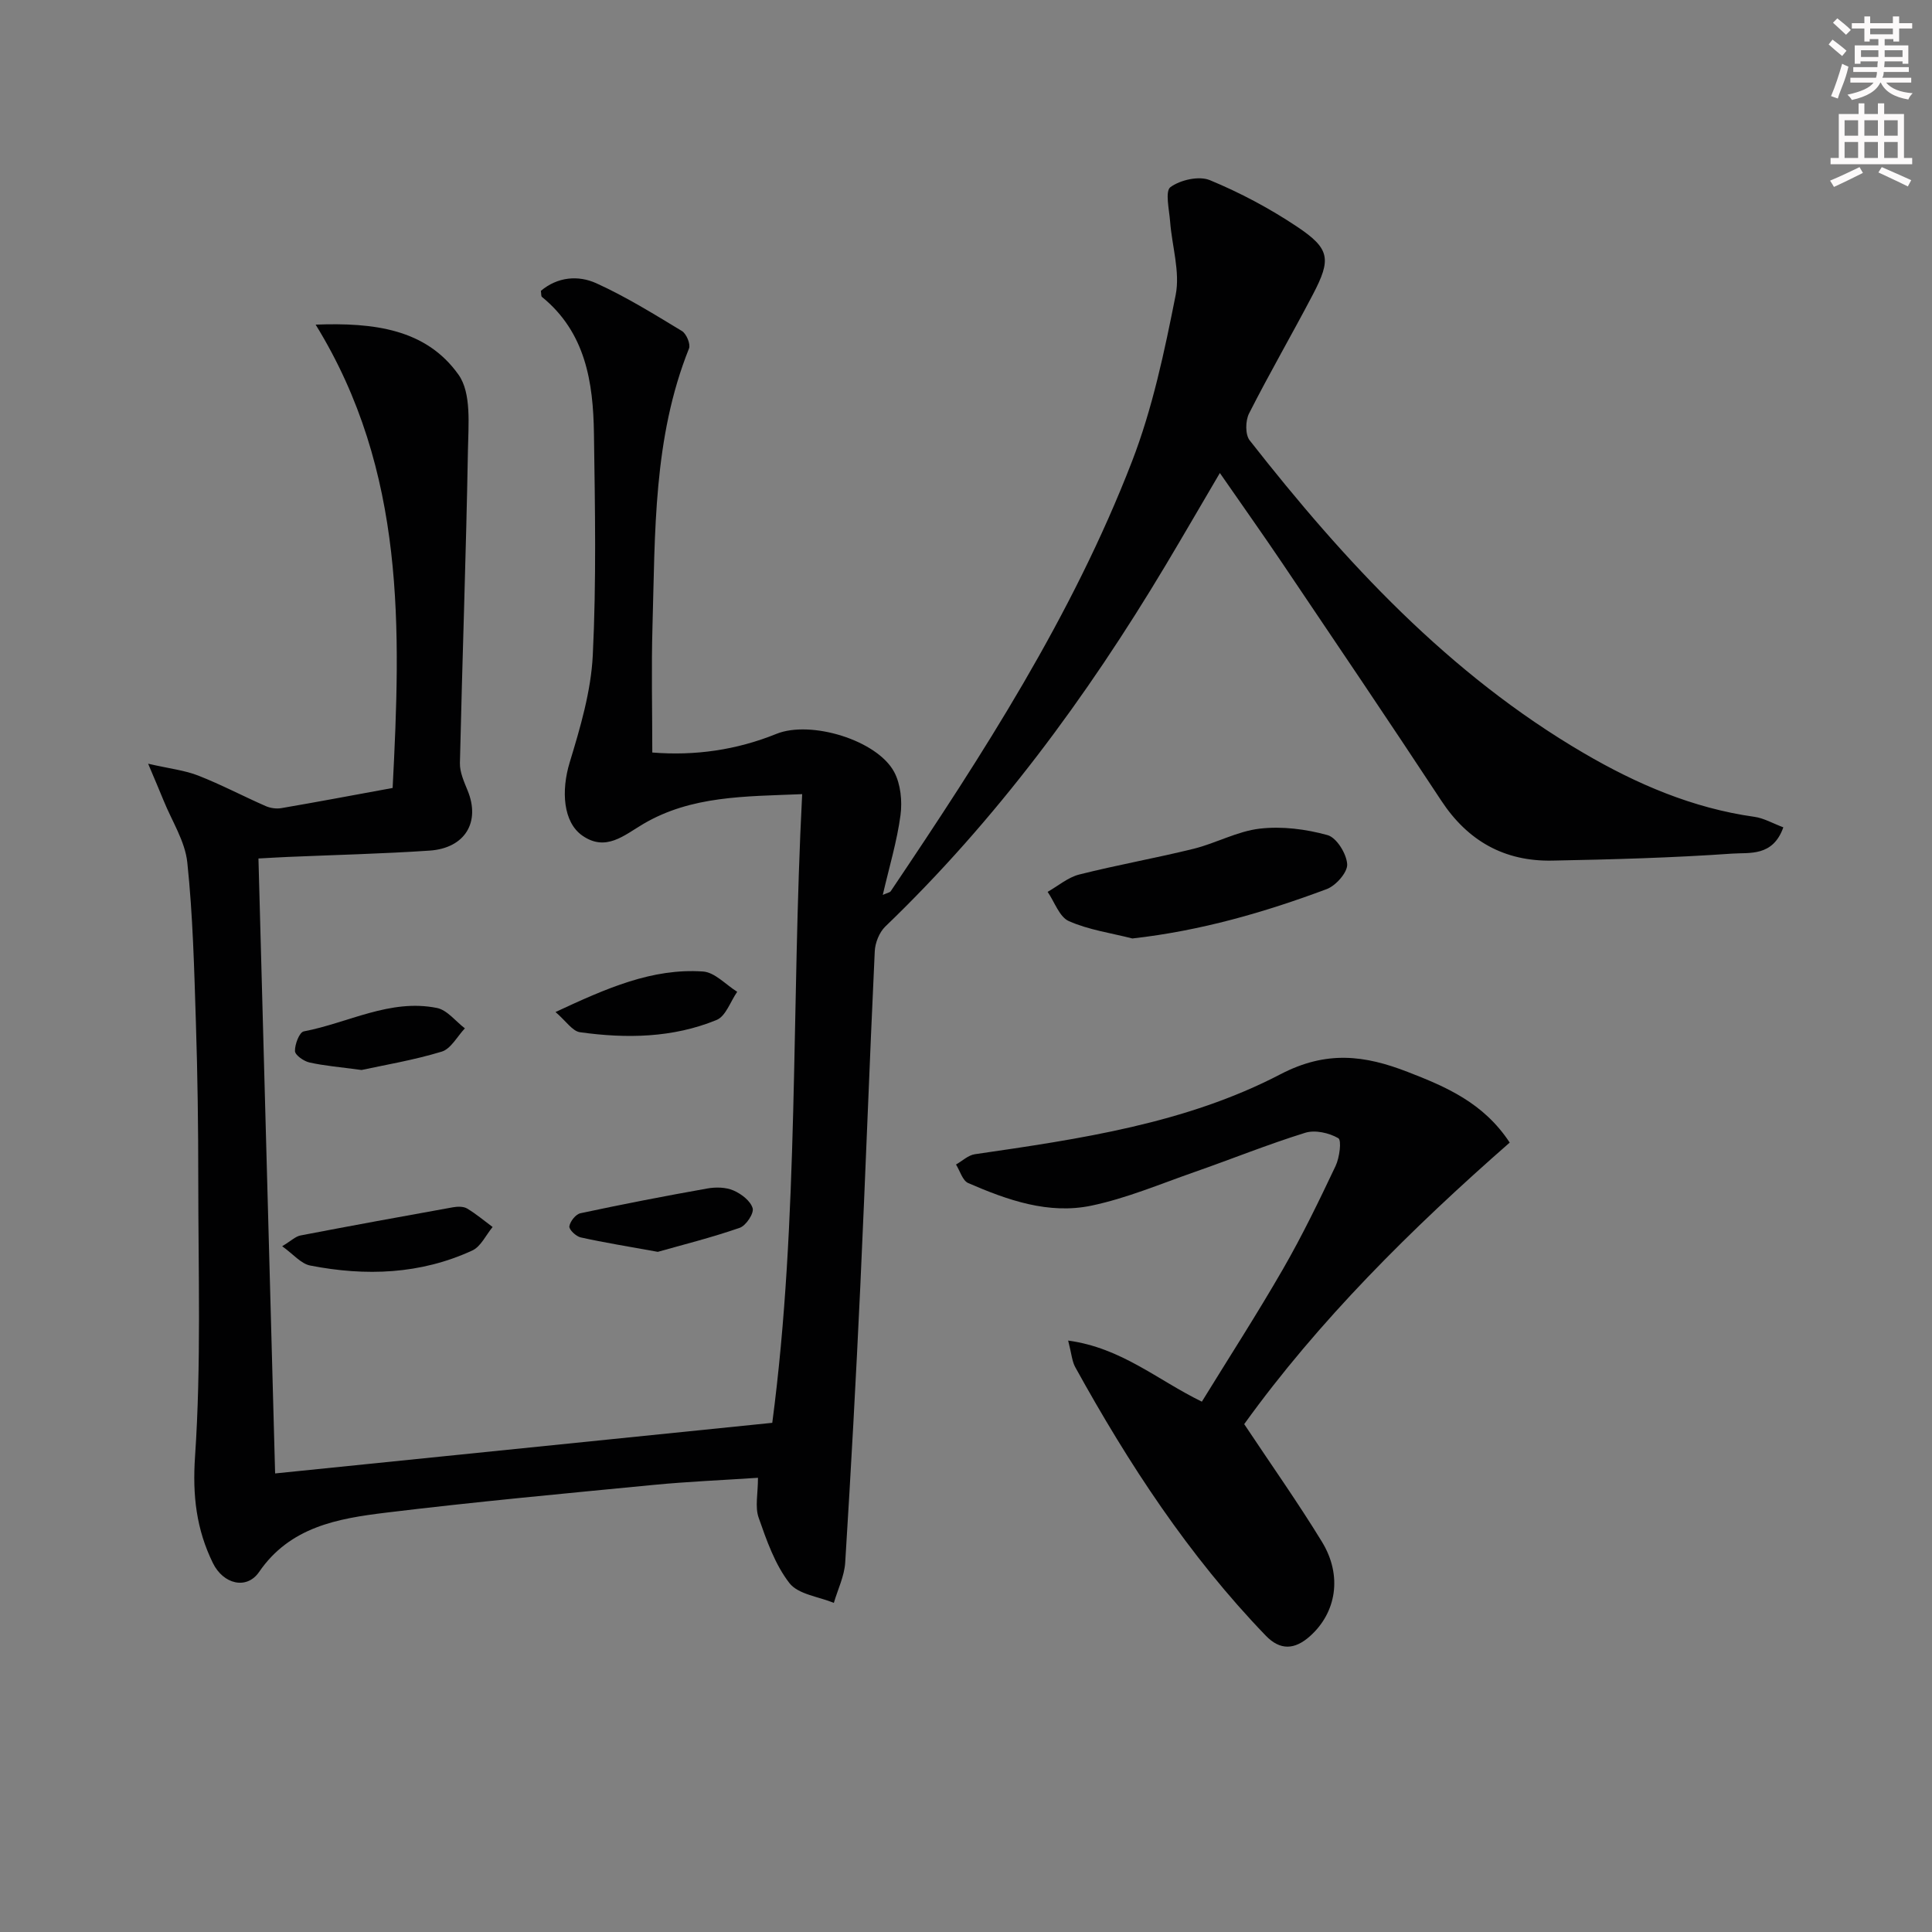 <svg enable-background="new 0 0 400 400" viewBox="0 0 400 400" xmlns="http://www.w3.org/2000/svg"><rect x="0" y="0" width="400" height="400" fill="#808080" stroke="none"/><g fill="#010102"><path d="m369.22 171.29c-2.16 6.11-7.01 5.19-10.57 5.44-12.4.87-24.84 1.21-37.28 1.45-9.87.19-17.46-4.04-22.96-12.4-10.79-16.4-21.79-32.66-32.76-48.94-4.17-6.19-8.5-12.28-13.09-18.91-3.83 6.51-7.51 12.87-11.28 19.18-16.31 27.25-35.01 52.63-57.99 74.72-1.24 1.2-2.1 3.36-2.18 5.12-1.09 23.09-1.92 46.2-2.99 69.3-.89 19.1-1.94 38.19-3.13 57.27-.18 2.82-1.54 5.56-2.35 8.34-3.15-1.3-7.39-1.76-9.2-4.1-3-3.87-4.73-8.85-6.38-13.57-.77-2.21-.13-4.91-.13-8.23-7.5.5-14.56.79-21.59 1.47-18.52 1.8-37.05 3.51-55.52 5.76-9.89 1.21-19.77 2.92-26.18 12.27-2.56 3.73-7.42 2.55-9.57-1.86-3.41-6.97-4.24-13.94-3.69-22.02 1.29-19.04.67-38.22.67-57.34 0-10.83-.14-21.66-.49-32.48-.35-11.08-.62-22.19-1.78-33.19-.46-4.4-3.19-8.57-4.91-12.83-.83-2.05-1.71-4.08-3.2-7.62 4.49 1.03 7.59 1.36 10.38 2.46 4.75 1.86 9.28 4.26 13.96 6.31.96.42 2.18.6 3.21.43 7.35-1.26 14.68-2.64 23.07-4.18 1.68-32.76 2.8-65.5-15.94-95.93 12.06-.45 22.87.9 29.59 10.38 2.69 3.8 2.03 10.38 1.94 15.67-.38 21.58-1.17 43.15-1.66 64.73-.04 1.89.86 3.87 1.6 5.69 2.68 6.52-.53 11.93-7.89 12.43-9.78.66-19.59.89-29.38 1.31-1.63.07-3.25.17-6.04.32 1.15 42.39 2.29 84.41 3.45 127.32 34.55-3.52 68.32-6.95 102.93-10.48 5.58-42.26 3.9-85.84 6.19-130.16-11.88.49-22.93.3-32.91 6.18-3.98 2.35-7.73 5.78-12.58 2.42-4.03-2.79-4.42-9.32-2.65-15.14 2.2-7.24 4.42-14.74 4.79-22.22.75-15.26.46-30.58.24-45.88-.15-10.64-1.73-20.95-10.77-28.31-.19-.15-.12-.63-.22-1.25 3.44-2.9 7.71-3.28 11.47-1.58 6.15 2.79 11.94 6.39 17.73 9.89.93.56 1.83 2.71 1.47 3.62-7.43 18.55-7 38.1-7.56 57.52-.25 8.6-.04 17.22-.04 26.13 8.84.71 17.42-.51 25.7-3.86 7.06-2.86 20.82 1.26 24.38 7.89 1.35 2.52 1.69 6.04 1.31 8.94-.72 5.38-2.31 10.64-3.67 16.51.96-.43 1.46-.49 1.65-.77 19.05-28.3 37.57-56.96 49.93-88.93 4.27-11.04 6.75-22.85 9.06-34.51.95-4.8-.77-10.12-1.15-15.2-.19-2.47-1.08-6.29.07-7.13 2.06-1.5 5.91-2.37 8.16-1.44 6.26 2.59 12.35 5.83 17.99 9.59 6.9 4.6 7.19 6.73 3.33 14.1-4.32 8.25-9 16.31-13.21 24.62-.76 1.5-.81 4.36.13 5.56 19.71 25.15 41.26 48.44 69.2 64.77 10.95 6.4 22.53 11.38 35.27 13.17 1.96.26 3.85 1.37 6.02 2.18z"/><path d="m221.15 277.55c11.06 1.51 18.44 8.14 27.68 12.65 5.63-9.15 11.46-18.18 16.82-27.49 3.98-6.91 7.46-14.11 10.87-21.31.82-1.73 1.28-5.33.56-5.75-1.9-1.1-4.8-1.76-6.85-1.12-7.76 2.41-15.31 5.47-22.99 8.15-7.04 2.46-14 5.41-21.25 6.93-8.89 1.87-17.41-1.14-25.53-4.67-1.18-.51-1.7-2.52-2.53-3.84 1.3-.73 2.52-1.93 3.9-2.13 21.73-3.16 43.67-6.34 63.28-16.56 9.56-4.98 17.46-3.92 26.31-.49 7.95 3.08 15.73 6.39 21.15 14.64-20.42 17.88-39.6 36.93-54.97 58.29 5.57 8.38 11.11 16.21 16.1 24.37 4.28 7 2.98 14.66-2.49 19.54-3.15 2.81-6.16 2.99-9.15-.12-15.95-16.54-28.4-35.58-39.45-55.6-.67-1.23-.76-2.79-1.46-5.49z"/><path d="m234.45 194.3c-4.42-1.13-9.04-1.77-13.15-3.59-1.97-.87-2.96-3.97-4.4-6.06 2.17-1.23 4.21-3 6.54-3.59 7.84-1.98 15.83-3.39 23.69-5.33 4.64-1.15 9.05-3.64 13.71-4.17 4.59-.53 9.53.1 14.01 1.34 1.88.52 3.94 3.86 4.07 6.03.1 1.67-2.34 4.44-4.24 5.15-12.9 4.82-26.1 8.63-40.23 10.22z"/><path d="m58.42 258.02c1.87-1.13 2.76-2.03 3.79-2.23 10.5-2.02 21.02-3.94 31.54-5.83.95-.17 2.17-.21 2.94.24 1.87 1.11 3.55 2.54 5.3 3.84-1.38 1.66-2.43 4.04-4.2 4.86-10.75 4.96-22.1 5.35-33.54 3.12-1.93-.36-3.54-2.37-5.83-4z"/><path d="m115.01 209.53c10.57-4.92 19.99-9.11 30.55-8.39 2.44.17 4.72 2.74 7.07 4.2-1.4 2-2.36 5.05-4.26 5.83-9.08 3.73-18.7 3.88-28.29 2.54-1.58-.22-2.9-2.33-5.07-4.18z"/><path d="m136.19 259.18c-6.24-1.13-11.14-1.92-15.97-2.99-.96-.21-2.44-1.62-2.34-2.29.15-1.02 1.32-2.5 2.29-2.71 8.73-1.87 17.5-3.57 26.29-5.13 1.74-.31 3.81-.27 5.39.41 1.63.7 3.55 2.17 3.98 3.69.3 1.06-1.39 3.61-2.69 4.05-5.89 2.04-11.94 3.55-16.95 4.97z"/><path d="m74.85 221.53c-4.58-.62-7.74-.87-10.8-1.56-1.17-.27-2.96-1.52-2.98-2.36-.04-1.4.92-3.9 1.82-4.07 9.19-1.75 17.87-6.81 27.58-4.85 2.12.43 3.86 2.76 5.78 4.22-1.58 1.66-2.89 4.24-4.8 4.82-5.83 1.77-11.89 2.78-16.6 3.8z"/></g><path d="m378.6 9.2.8-1c.9.7 1.9 1.4 2.9 2.3l-.9 1.1c-1.1-.9-2-1.7-2.8-2.4zm.5 10.7c.9-2.1 1.6-4.3 2.3-6.7.4.2.8.4 1.3.6-.7 3.1-1.5 4.3-2.2 6.6zm.4-15.2.9-.9c1 .8 2 1.6 2.8 2.4l-1 1c-1-.9-1.9-1.8-2.7-2.5zm12.5-1.3h1.2v1.4h2.7v1.1h-2.7v2.7h-1.2v-.5h-1.8v1.3h4.9v3.8h-1.2v-.5h-3.7c0 .4-.1.9-.1 1.2h5.1v1h-5.2c0 .5-.1.9-.3 1.2h6v1h-5.2c1.1 1.3 2.9 2 5.5 2.2-.4.4-.7.8-.9 1.3-2.9-.5-4.8-1.6-5.7-3.5h-.1c-.8 1.7-2.7 2.9-5.9 3.6-.2-.4-.6-.8-.9-1.1 2.8-.6 4.6-1.4 5.4-2.5h-4.8v-1h5.3c.1-.3.2-.7.2-1.2h-4.9v-1h5c0-.4 0-.8.1-1.2h-3.6v.5h-1.2v-3.8h4.9v-1.3h-1.8v.5h-1.1v-2.7h-2.6v-1.1h2.6v-1.4h1.2v1.4h4.7v-1.4zm-6.7 8.4h3.6c0-.4 0-.9 0-1.4h-3.6zm1.9-4.7h4.7v-1.2h-4.7zm6.7 3.3h-3.7v1.4h3.7z" fill="#fcfafa"/><path d="m384.7 21.4h1.3v2.2h2.8v-2.2h1.3v2.2h4.1v9.1h1.7v1.3h-16.9v-1.3h1.7v-9.1h4.1v-2.2zm.3 13.2.7 1.2c-1.8.9-3.8 1.9-6 2.9-.2-.4-.5-.8-.8-1.3 2.4-1 4.4-2 6.1-2.8zm-3.1-6.5h2.8v-3.2h-2.8zm0 4.6h2.8v-3.3h-2.8v3.2zm4.1-4.6h2.8v-3.2h-2.8zm0 4.6h2.8v-3.3h-2.8zm3.6 1.9c2.1.9 4.1 1.8 6.1 2.7l-.7 1.3c-2.2-1.1-4.2-2-6.1-2.9zm3.3-9.7h-2.8v3.2h2.8zm-2.8 7.8h2.8v-3.3h-2.8z" fill="#fcfafa"/></svg>